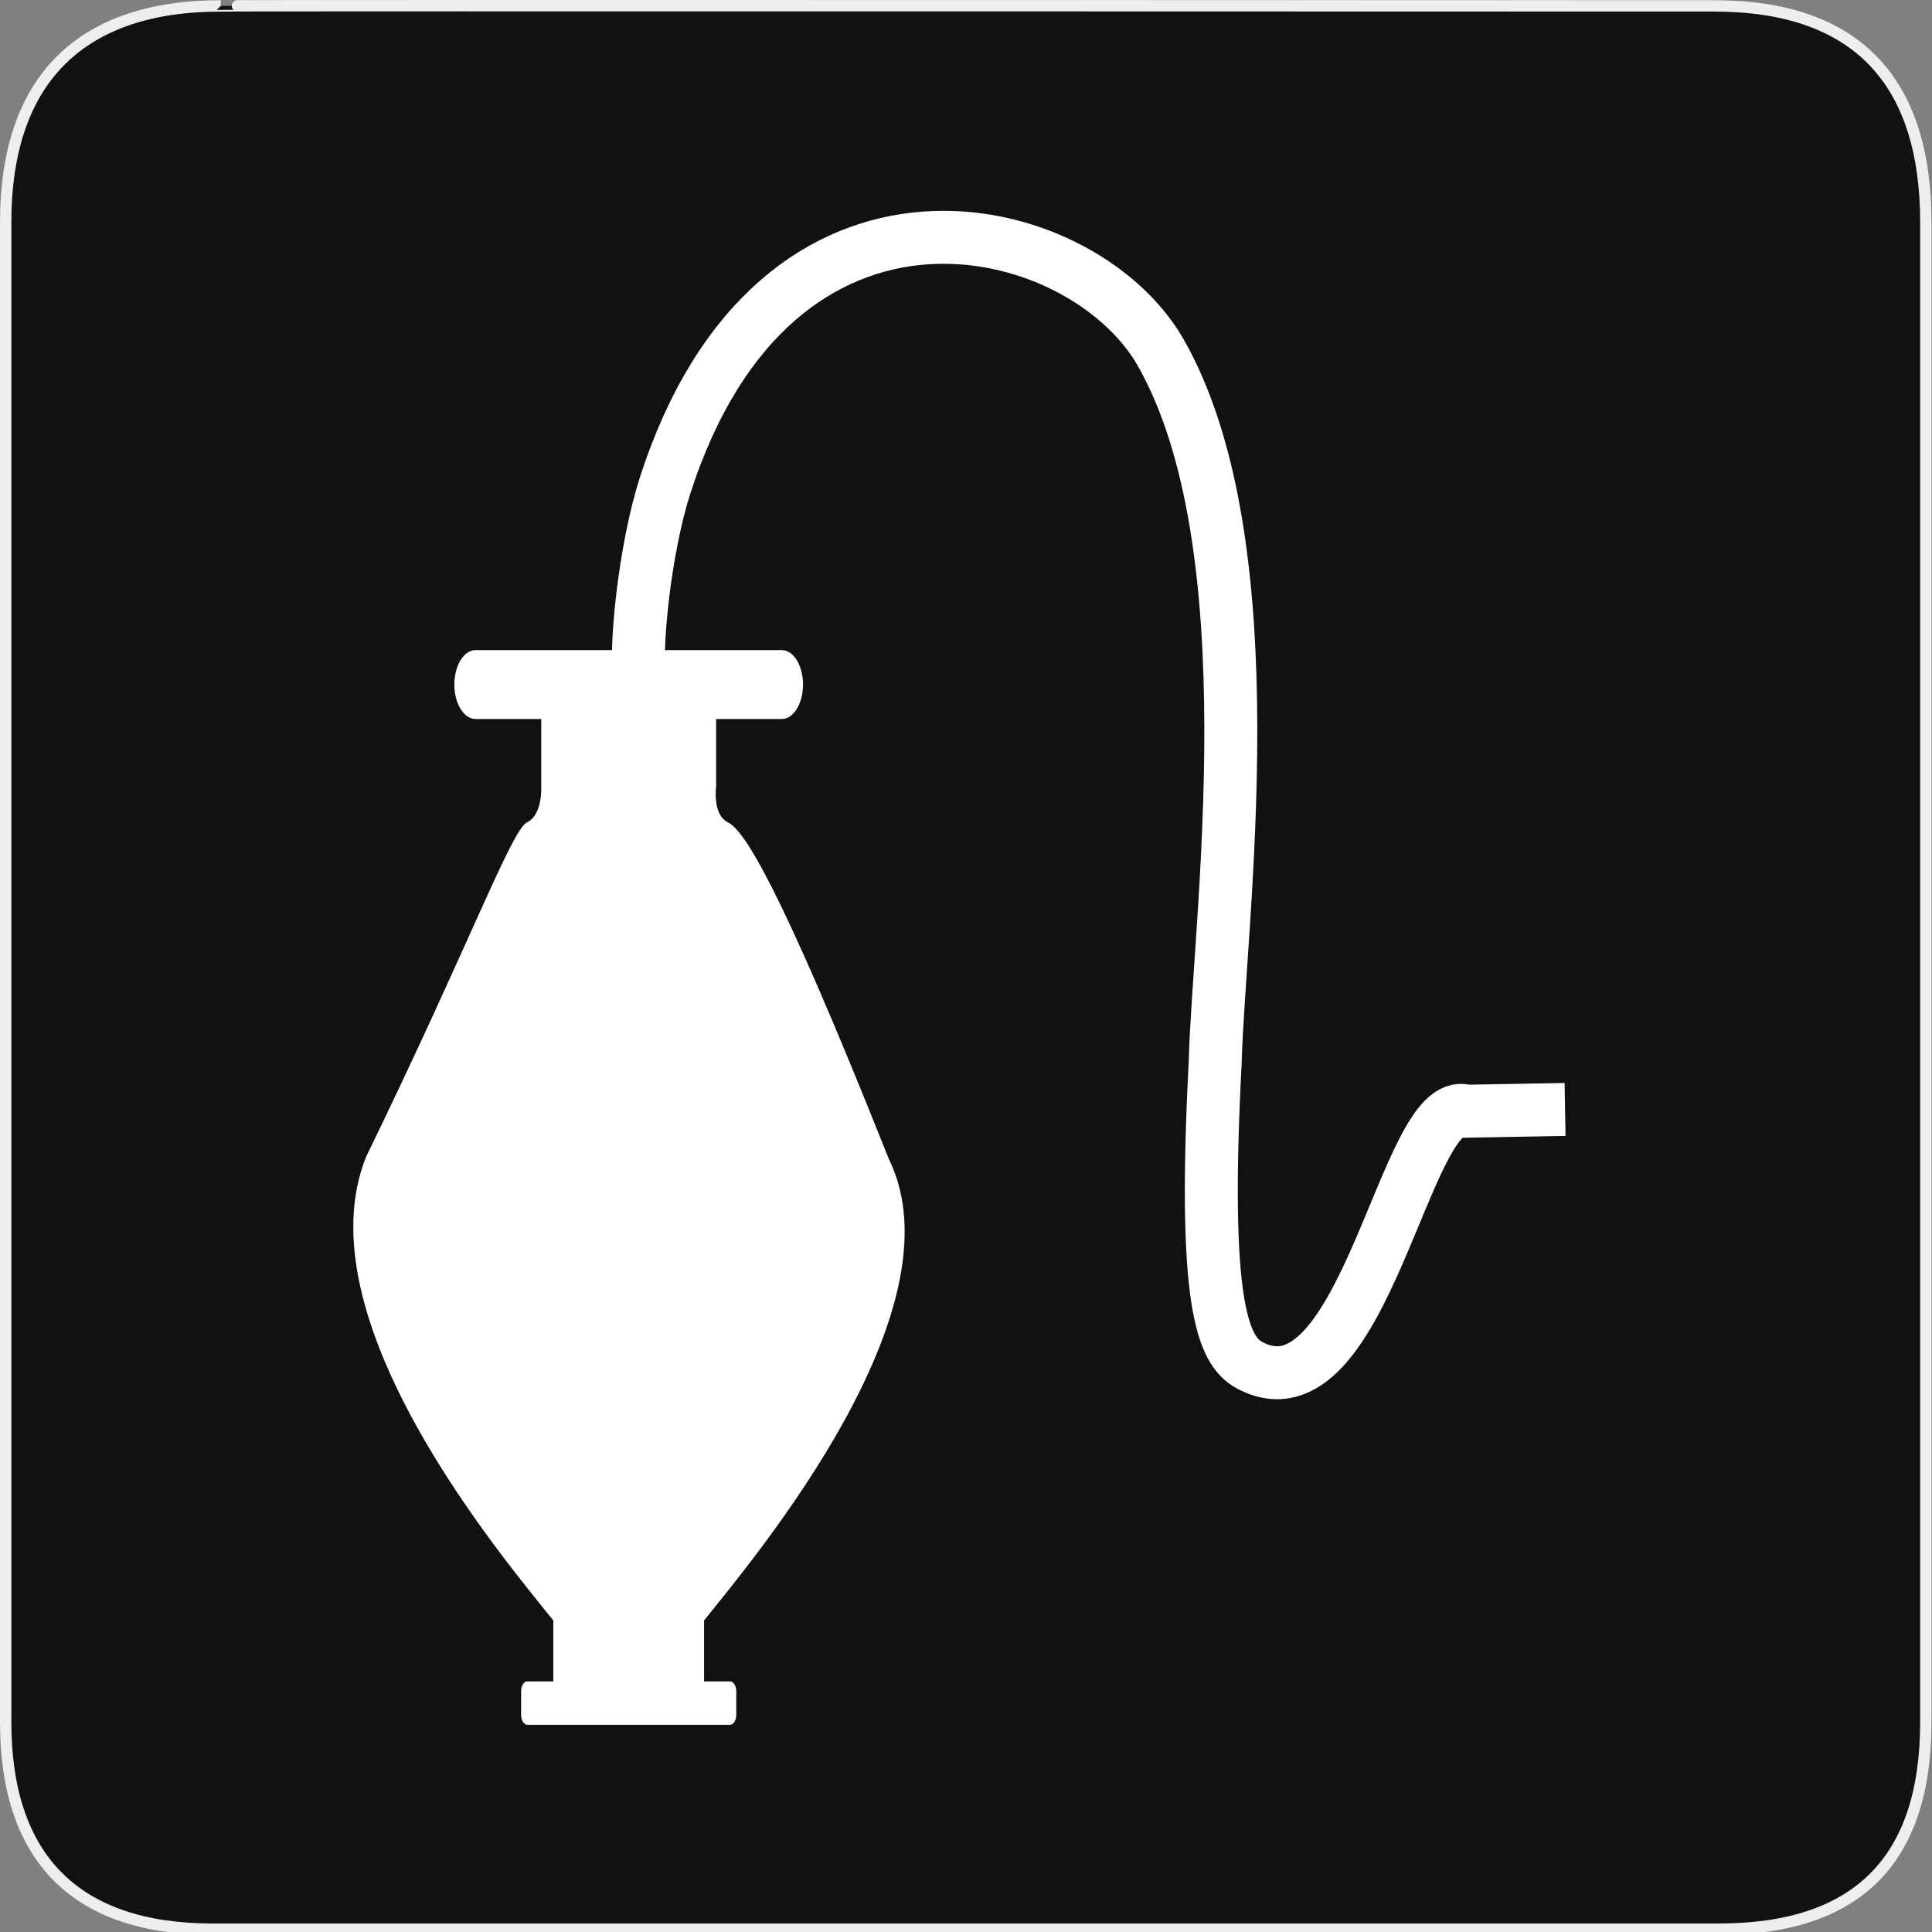 <?xml version="1.0" encoding="UTF-8" standalone="no"?>
<!-- Generator: Adobe Illustrator 15.0.0, SVG Export Plug-In . SVG Version: 6.00 Build 0)  -->

<svg
   xmlns:dc="http://purl.org/dc/elements/1.1/"
   xmlns:cc="http://creativecommons.org/ns#"
   xmlns:rdf="http://www.w3.org/1999/02/22-rdf-syntax-ns#"
   xmlns:svg="http://www.w3.org/2000/svg"
   xmlns="http://www.w3.org/2000/svg"
   xmlns:sodipodi="http://sodipodi.sourceforge.net/DTD/sodipodi-0.dtd"
   xmlns:inkscape="http://www.inkscape.org/namespaces/inkscape"
   version="1.1"
   x="0px"
   y="0px"
   width="580px"
   height="580px"
   viewBox="0 0 580 580"
   enable-background="new 0 0 580 580"
   xml:space="preserve"
   id="svg1519"
   sodipodi:docname="hookah.svg"
   inkscape:version="0.92.3 (2405546, 2018-03-11)"><rect x="0" y="0" width="580" height="580" fill="#808080" stroke="none"/><defs
   id="defs1523" /><sodipodi:namedview
   pagecolor="#ffffff"
   bordercolor="#666666"
   borderopacity="1"
   objecttolerance="10"
   gridtolerance="10"
   guidetolerance="10"
   inkscape:pageopacity="0"
   inkscape:pageshadow="2"
   inkscape:window-width="1562"
   inkscape:window-height="1023"
   id="namedview1521"
   showgrid="false"
   inkscape:zoom="1.414741"
   inkscape:cx="290"
   inkscape:cy="355.53723"
   inkscape:window-x="43"
   inkscape:window-y="35"
   inkscape:window-maximized="0"
   inkscape:current-layer="svg1519" />
<g
   id="Layer_2_1_">
	<g
   id="Layer_2">
		<g
   id="g1327">
			<path
   id="path1329"
   fill="#111111"
   stroke="#EEEEEE"
   stroke-width="3.408"
   d="M66.275,1.768     c-41.335,0-64.571,21.371-64.571,65.036v450.123c0,40.844,20.895,62.229,62.192,62.229h452.024     c41.307,0,62.229-20.315,62.229-62.229V66.804c0-42.602-20.923-65.036-63.521-65.036C514.625,1.768,66.133,1.625,66.275,1.768z" />
		</g>
	</g>
</g>

<g
   id="Layer_1"
   transform="matrix(0.429,0,0,0.697,64.325,154.351)">
	<path
   d="M 359.442,132.744 C 348.448,129.447 351.197,117.36 351.197,117.36 V 88.232 h 45.959 c 8.192,0 14.838,-6.646 14.838,-14.837 0,-8.191 -6.646,-14.836 -14.838,-14.836 H 182.843 c -8.191,0 -14.837,6.645 -14.837,14.836 0,8.191 6.646,14.837 14.837,14.837 h 45.96 v 29.127 c 0,0 1.101,12.087 -9.892,15.384 -10.992,3.297 -39.22,51.149 -112.654,144.059 C 60.865,346.302 200.558,448.41 237.246,476.491 v 26.257 h -18.215 c -2.383,0 -4.313,1.931 -4.313,4.313 v 10.065 c 0,2.383 1.931,4.313 4.313,4.313 h 141.938 c 2.384,0 4.314,-1.931 4.314,-4.313 v -10.065 c 0,-2.383 -1.931,-4.313 -4.314,-4.313 H 342.754 V 476.491 C 379.442,448.41 523.68,342.488 472.097,277.817 394.819,158.178 370.433,136.041 359.442,132.744 Z"
   id="path1516"
   inkscape:connector-curvature="0"
   style="fill:#ffffff"
   sodipodi:nodetypes="cccssssssccccccsssssssscccc" />
</g><path
   style="fill:none;fill-rule:evenodd;stroke:#ffffff;stroke-width:15.9;stroke-linecap:butt;stroke-linejoin:miter;stroke-miterlimit:4;stroke-dasharray:none;stroke-opacity:1"
   d="m 192.224,206.289 c -2.036,-10.478 1.426,-41.828 7.395,-60.392 33.262,-103.453 124.496,-81.5 148.548,-40.561 33.635,58.389 17.7,171.726 16.632,213.829 -3.729,71.45 2.083,86.254 10.316,90.669 34.463,18.478 46.747,-82.123 64.953,-76.243 l 29.779,-0.523"
   id="path2650"
   inkscape:connector-curvature="0"
   sodipodi:nodetypes="csccscc" /></svg>